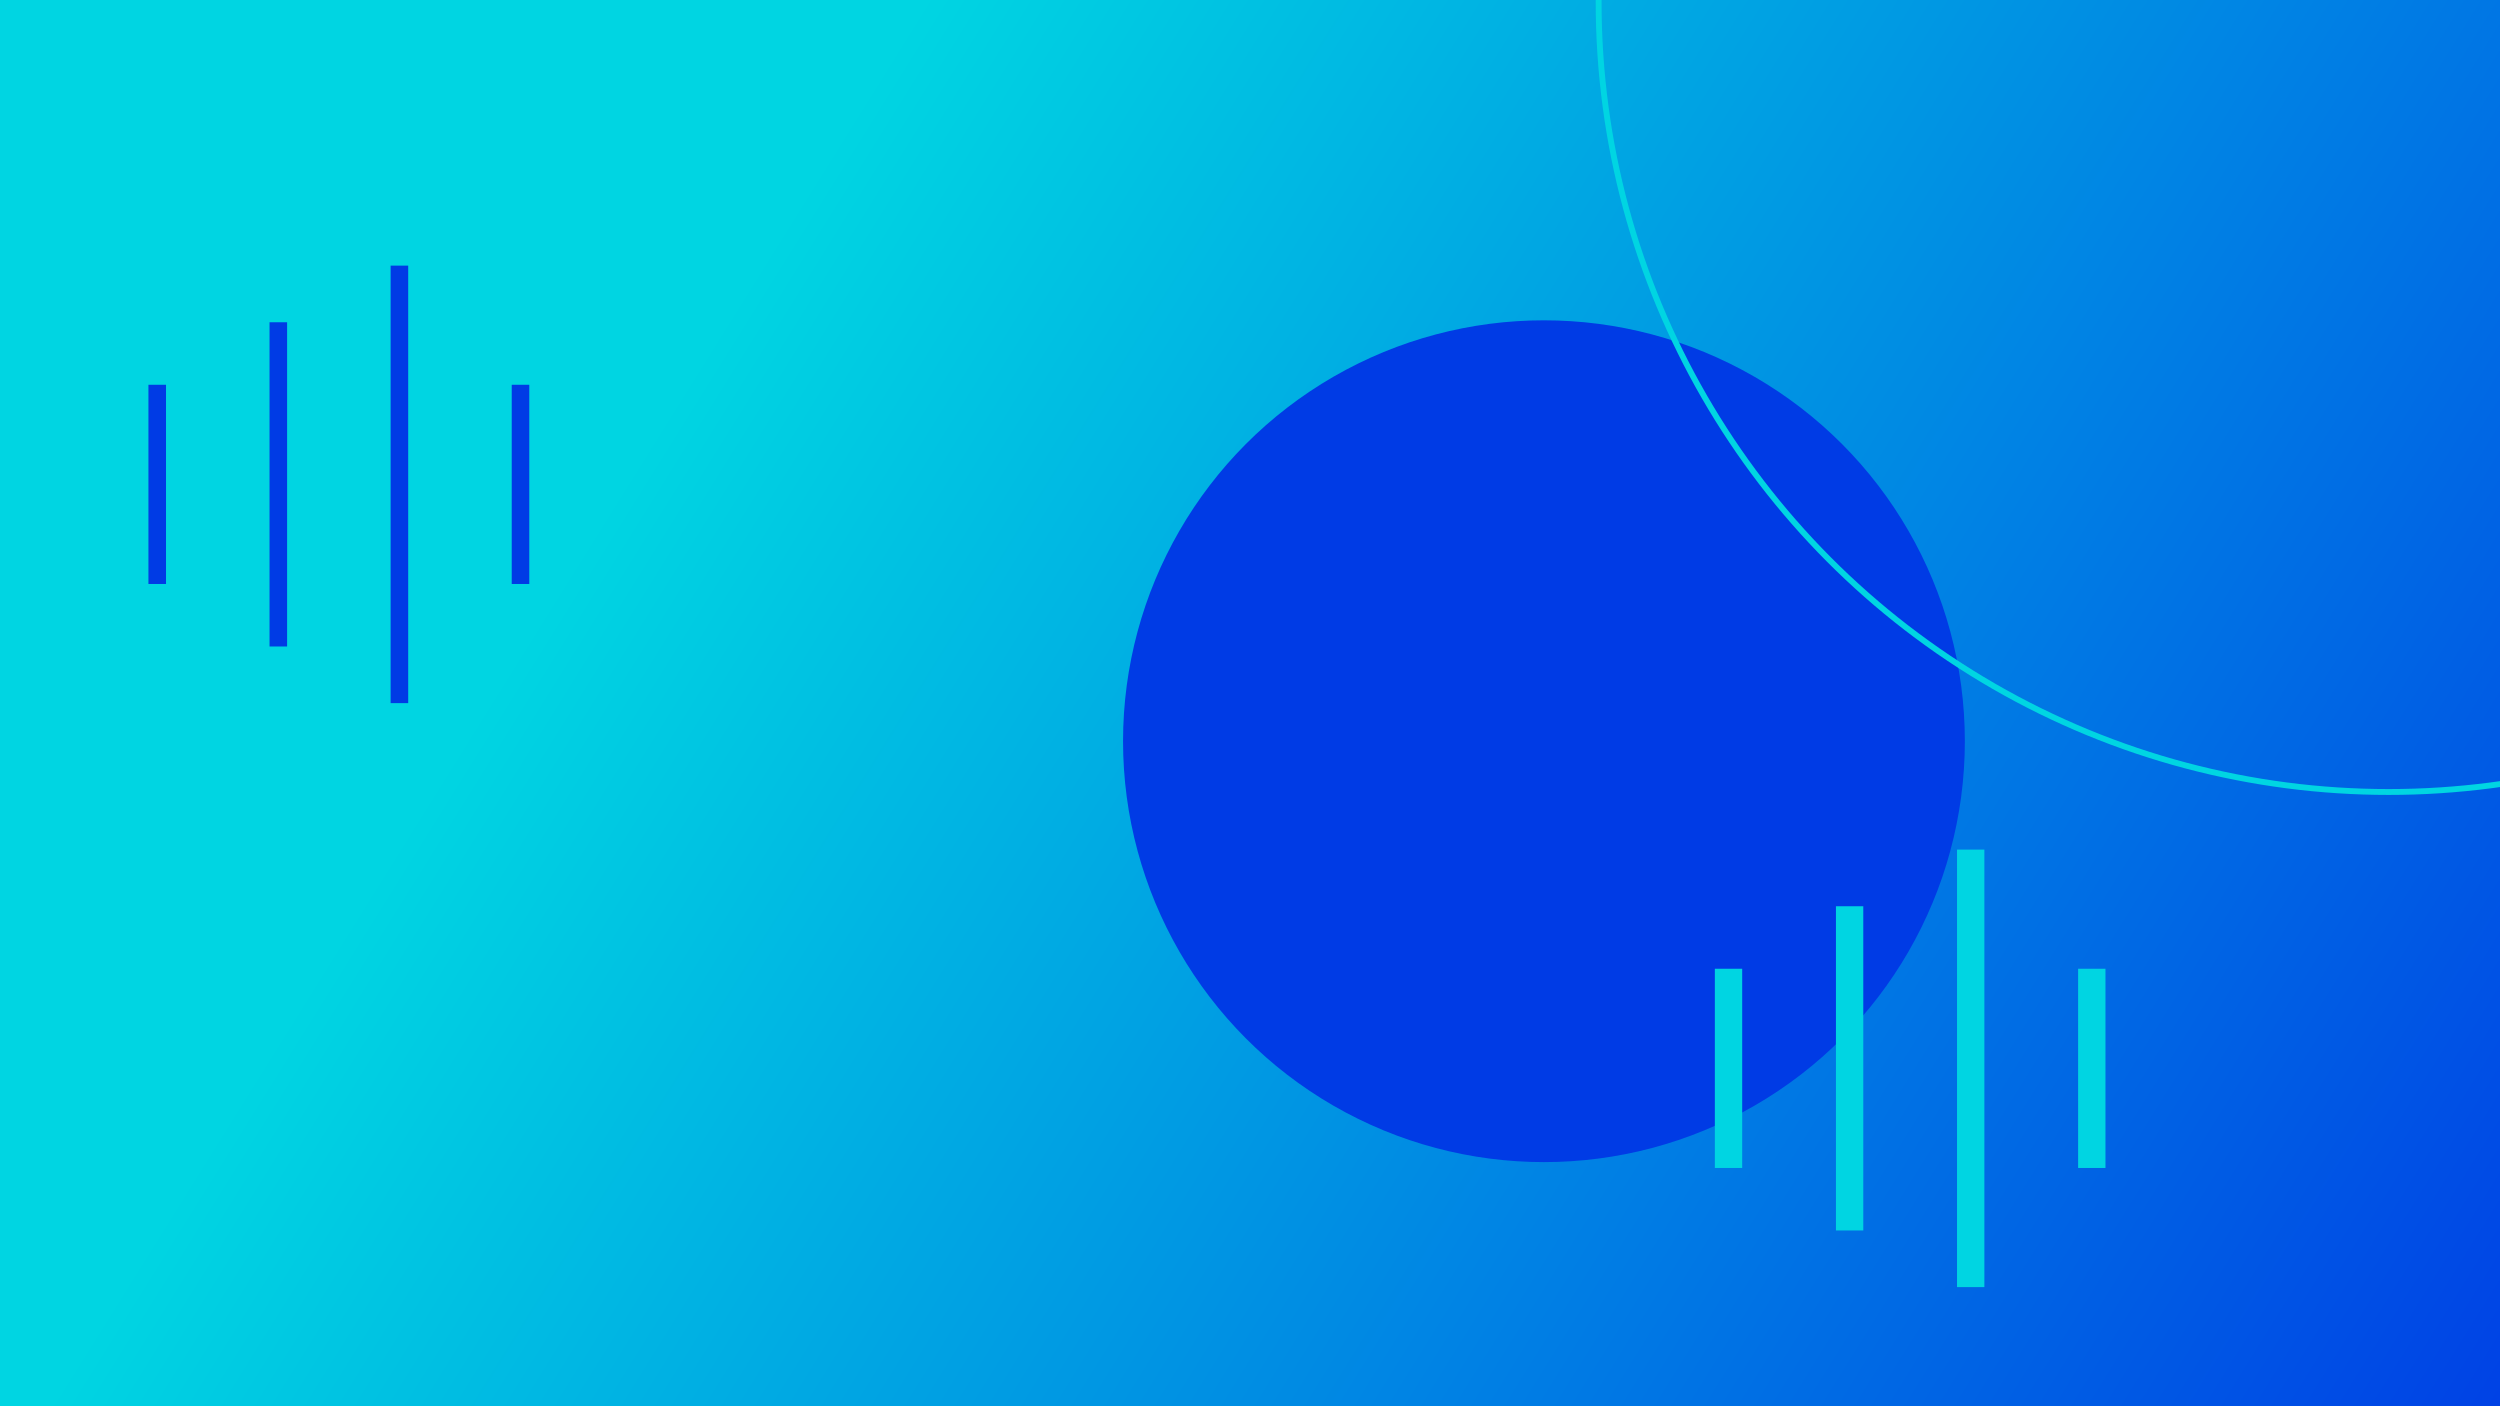 <svg width="1280" height="720" viewBox="0 0 1280 720" fill="none" xmlns="http://www.w3.org/2000/svg">
<g clip-path="url(#clip0_4_20)">
<rect width="1280" height="720" fill="url(#paint0_linear_4_20)"/>
<g filter="url(#filter0_f_4_20)">
<line x1="80.5" y1="197" x2="80.5" y2="299" stroke="#003BE5" stroke-width="9"/>
<line x1="266.5" y1="197" x2="266.5" y2="299" stroke="#003BE5" stroke-width="9"/>
<line x1="142.5" y1="165" x2="142.5" y2="331" stroke="#003BE5" stroke-width="9"/>
<line x1="204.5" y1="136" x2="204.5" y2="360" stroke="#003BE5" stroke-width="9"/>
</g>
<g filter="url(#filter1_f_4_20)">
<circle cx="790.5" cy="379.5" r="215.5" fill="#003BE5"/>
</g>
<circle cx="1223" cy="1" r="404.5" stroke="#00D5E2" stroke-width="3"/>
<g filter="url(#filter2_f_4_20)">
<line x1="885" y1="496" x2="885" y2="598" stroke="#00D5E2" stroke-width="14"/>
<line x1="1071" y1="496" x2="1071" y2="598" stroke="#00D5E2" stroke-width="14"/>
<line x1="947" y1="464" x2="947" y2="630" stroke="#00D5E2" stroke-width="14"/>
<line x1="1009" y1="435" x2="1009" y2="659" stroke="#00D5E2" stroke-width="14"/>
</g>
</g>
<defs>
<filter id="filter0_f_4_20" x="61" y="121" width="225" height="254" filterUnits="userSpaceOnUse" color-interpolation-filters="sRGB">
<feFlood flood-opacity="0" result="BackgroundImageFix"/>
<feBlend mode="normal" in="SourceGraphic" in2="BackgroundImageFix" result="shape"/>
<feGaussianBlur stdDeviation="7.5" result="effect1_foregroundBlur_4_20"/>
</filter>
<filter id="filter1_f_4_20" x="504" y="93" width="573" height="573" filterUnits="userSpaceOnUse" color-interpolation-filters="sRGB">
<feFlood flood-opacity="0" result="BackgroundImageFix"/>
<feBlend mode="normal" in="SourceGraphic" in2="BackgroundImageFix" result="shape"/>
<feGaussianBlur stdDeviation="35.5" result="effect1_foregroundBlur_4_20"/>
</filter>
<filter id="filter2_f_4_20" x="863" y="420" width="230" height="254" filterUnits="userSpaceOnUse" color-interpolation-filters="sRGB">
<feFlood flood-opacity="0" result="BackgroundImageFix"/>
<feBlend mode="normal" in="SourceGraphic" in2="BackgroundImageFix" result="shape"/>
<feGaussianBlur stdDeviation="7.5" result="effect1_foregroundBlur_4_20"/>
</filter>
<linearGradient id="paint0_linear_4_20" x1="1257" y1="849" x2="311" y2="259" gradientUnits="userSpaceOnUse">
<stop stop-color="#003BE5"/>
<stop offset="1" stop-color="#00D5E2"/>
</linearGradient>
<clipPath id="clip0_4_20">
<rect width="1280" height="720" fill="white"/>
</clipPath>
</defs>
</svg>
